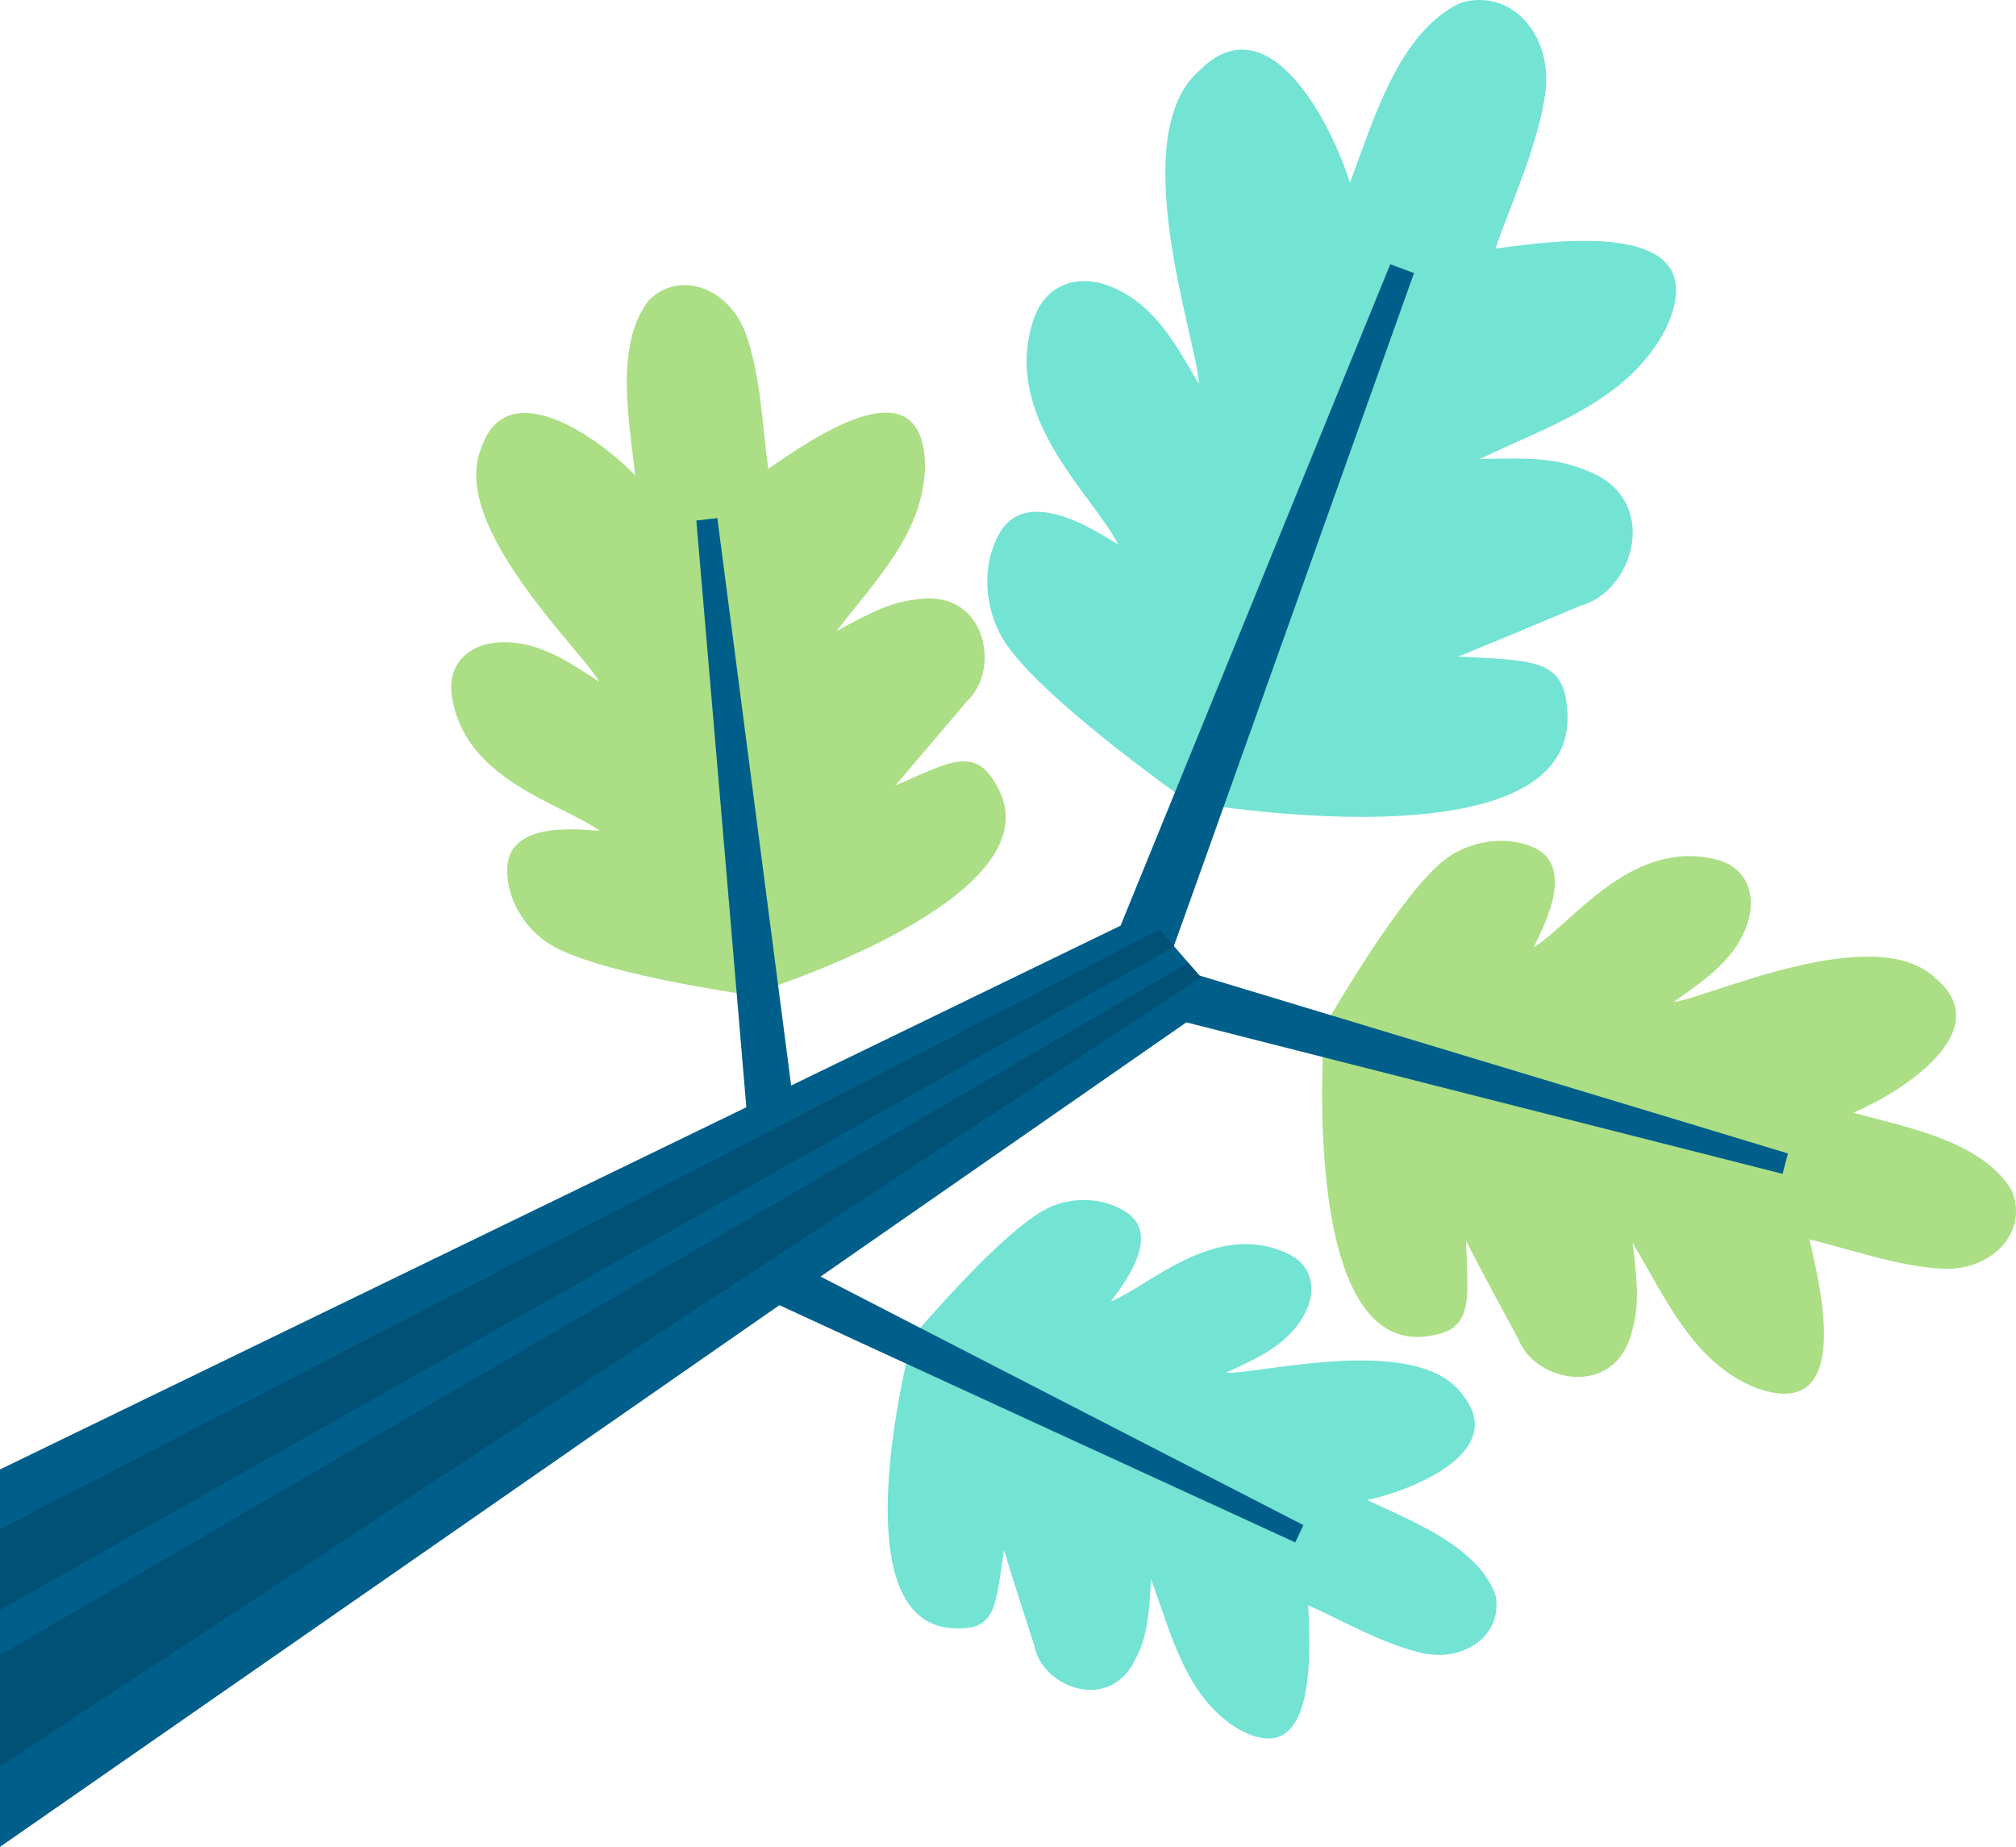 <?xml version="1.0" encoding="utf-8"?>
<!-- Generator: Adobe Illustrator 26.5.0, SVG Export Plug-In . SVG Version: 6.00 Build 0)  -->
<svg version="1.1" xmlns="http://www.w3.org/2000/svg" xmlns:xlink="http://www.w3.org/1999/xlink" x="0px" y="0px"
	 viewBox="0 0 594.1 544.154" enable-background="new 0 0 594.1 544.154" xml:space="preserve">
<g id="branch_x5F_with_x5F_leaves_x5F_blue">
	<path fill="#ABDE85" d="M279,225.154c-4.5,1.4-13.9,5.8-15.2,6.3c7.5-8.7,13.9-16.3,21.1-24.8c10.2-9.3,5.7-32.9-14.2-30.1
		c-6.9,0.6-12.7,3-24.2,9.4c11.5-15,26-29.2,26.1-49.1c-0.8-30.3-33.2-7.7-46.2,1.3c-1.8-13.3-2.2-27.4-6.7-40.1
		c-5.1-13.3-19.3-18.5-28.4-9.7c-10.4,13.3-5.8,35.9-4.1,51.7c-10.4-10.8-37.9-30.7-45.4-7.9c-9.5,22.8,30,59.9,34.8,68.7
		c-9.6-6.2-18.7-12.6-30.6-11.5c-8.7,0.9-14,7-12.9,15.2c3.3,25.3,32.6,32.2,43.6,40.2c-2.3,0.2-26.4-4-27.2,10.7
		c-0.5,9.1,5.1,18.2,12.6,22.8c13.9,8.5,54.9,14.3,58.6,14.9c0,0,92.7-28.3,72.9-61.9C290.1,225.154,286.5,222.954,279,225.154z"/>
	<path fill="#005F8A" d="M211.4,152.654c0.7,5.6,23.4,179.7,24.6,189.1l-14.6,1.7c-0.7-8.8-15.7-184.8-16.2-190.1L211.4,152.654z"/>
	<path fill="#73E3D4" d="M449.4,194.954c-5.6-1-18.1-1.4-19.7-1.5c12.8-5.2,23.8-9.8,36.1-15c16-4.3,24-32.1,1.2-40
		c-7.7-3.2-15.2-3.7-31-3.2c20.5-9.8,43.7-17,54.8-38.2c15.6-32.8-31.2-26.4-50.1-23.8c5.3-15.2,12.6-30.5,14.8-46.5
		c1.8-17.1-10.5-30.3-25.1-25.9c-18.4,8.6-25.8,35.2-32.6,53c-5.3-17.2-23.8-53.6-44.2-33.2c-22.6,19.3-0.6,80.4-0.3,92.5
		c-6.9-11.8-13.1-23.7-26.4-28.9c-9.8-3.7-18.7-0.1-22.1,9.3c-10.3,28.9,17.3,52.2,24.7,66.8c-2.5-1-26.1-18.7-34.9-3.3
		c-5.5,9.5-4.5,22.2,1,31.3c10.2,16.6,50.9,45.2,54.5,47.9c0,0,114.6,20.4,111.8-26.4C461.4,200.954,458.7,196.554,449.4,194.954z"
		/>
	<path fill="#005F8A" d="M416.7,80.454c-2.3,6.4-73.1,205-77,215.7l-16.5-6.2c4-9.8,84.1-206.2,86.5-212.1L416.7,80.454z"/>
	<path fill="#73E3D4" d="M293.4,471.454c1.1-4.1,2.2-13.5,2.5-14.7c3,10,5.8,18.5,8.9,28.1c2.2,12.3,22.5,20.2,30,3.6
		c2.9-5.6,3.8-11.2,4.4-23.2c6,16.1,9.9,34.1,25.1,43.8c23.7,14,21.9-21.8,21.2-36.1c11.1,5,22.1,11.5,34,14.2
		c12.7,2.5,23.5-5.9,21.2-17.2c-5.2-14.4-24.8-21.8-37.8-28c13.3-2.8,41.9-14.3,28-31.1c-13-18.3-60.5-5.8-69.6-6.4
		c9.4-4.4,18.7-8.3,23.5-18c3.5-7.1,1.4-14.1-5.5-17.2c-21.1-9.7-40.4,9.5-51.9,14.2c0.9-1.8,15.8-18.4,4.8-26.1
		c-6.8-4.7-16.4-4.9-23.6-1.3c-13.2,6.6-37.4,35.3-39.7,37.8c0,0-22.9,84.9,12.4,85.9C288.1,480.054,291.6,478.354,293.4,471.454z"
		/>
	<path fill="#005F8A" d="M381.7,454.454c-4.6-2.1-149.4-68.6-157.2-72.3l5.7-12c7.1,3.7,149.6,77,153.9,79.2L381.7,454.454z"/>
	<path fill="#ABDE85" d="M432.3,382.054c0.4-4.7-0.3-15.2-0.3-16.5c5.3,10.3,10.1,19.1,15.4,28.9c4.9,13,28.7,17.6,33.5-2.1
		c2-6.7,1.9-13,0.2-26.2c9.8,16.3,17.7,35.2,36.2,42.7c28.6,10.5,19.6-28.2,15.9-43.7c13.1,3.2,26.4,8.1,40,8.7
		c14.4,0.2,24.5-11.2,19.7-23c-8.6-14.7-31.4-18.8-46.8-23c13.9-5.8,42.9-24.1,24.3-39.6c-17.9-17.3-67.2,5.8-77.2,7
		c9.3-6.7,18.8-12.8,22.1-24.3c2.3-8.5-1.4-15.7-9.5-17.7c-24.9-6.3-42.2,18.5-53.8,25.9c0.6-2.2,13.6-23.2,0.1-29.4
		c-8.3-3.8-18.9-2-26,3.3c-13.1,9.8-33.8,46.1-35.8,49.3c0,0-8,97.3,30.8,91.3C428.2,392.554,431.6,390.054,432.3,382.054z"/>
	<path fill="#005F8A" d="M525.3,345.854c-5.5-1.4-176.9-44.9-186.2-47.3l3.9-14.3c8.5,2.6,178.8,54,183.9,55.6L525.3,345.854z"/>
	<polygon fill="#005F8A" points="0,432.954 337.6,269.154 359.5,294.354 0,544.154 	"/>
	<polygon opacity="0.15" enable-background="new    " points="341.7,273.854 0,450.554 0,474.354 346.1,278.854 	"/>
	<polygon opacity="0.15" enable-background="new    " points="350.2,283.654 0,487.654 0,520.454 353.9,287.954 	"/>
</g>
<g id="Layer_1">
</g>
</svg>
